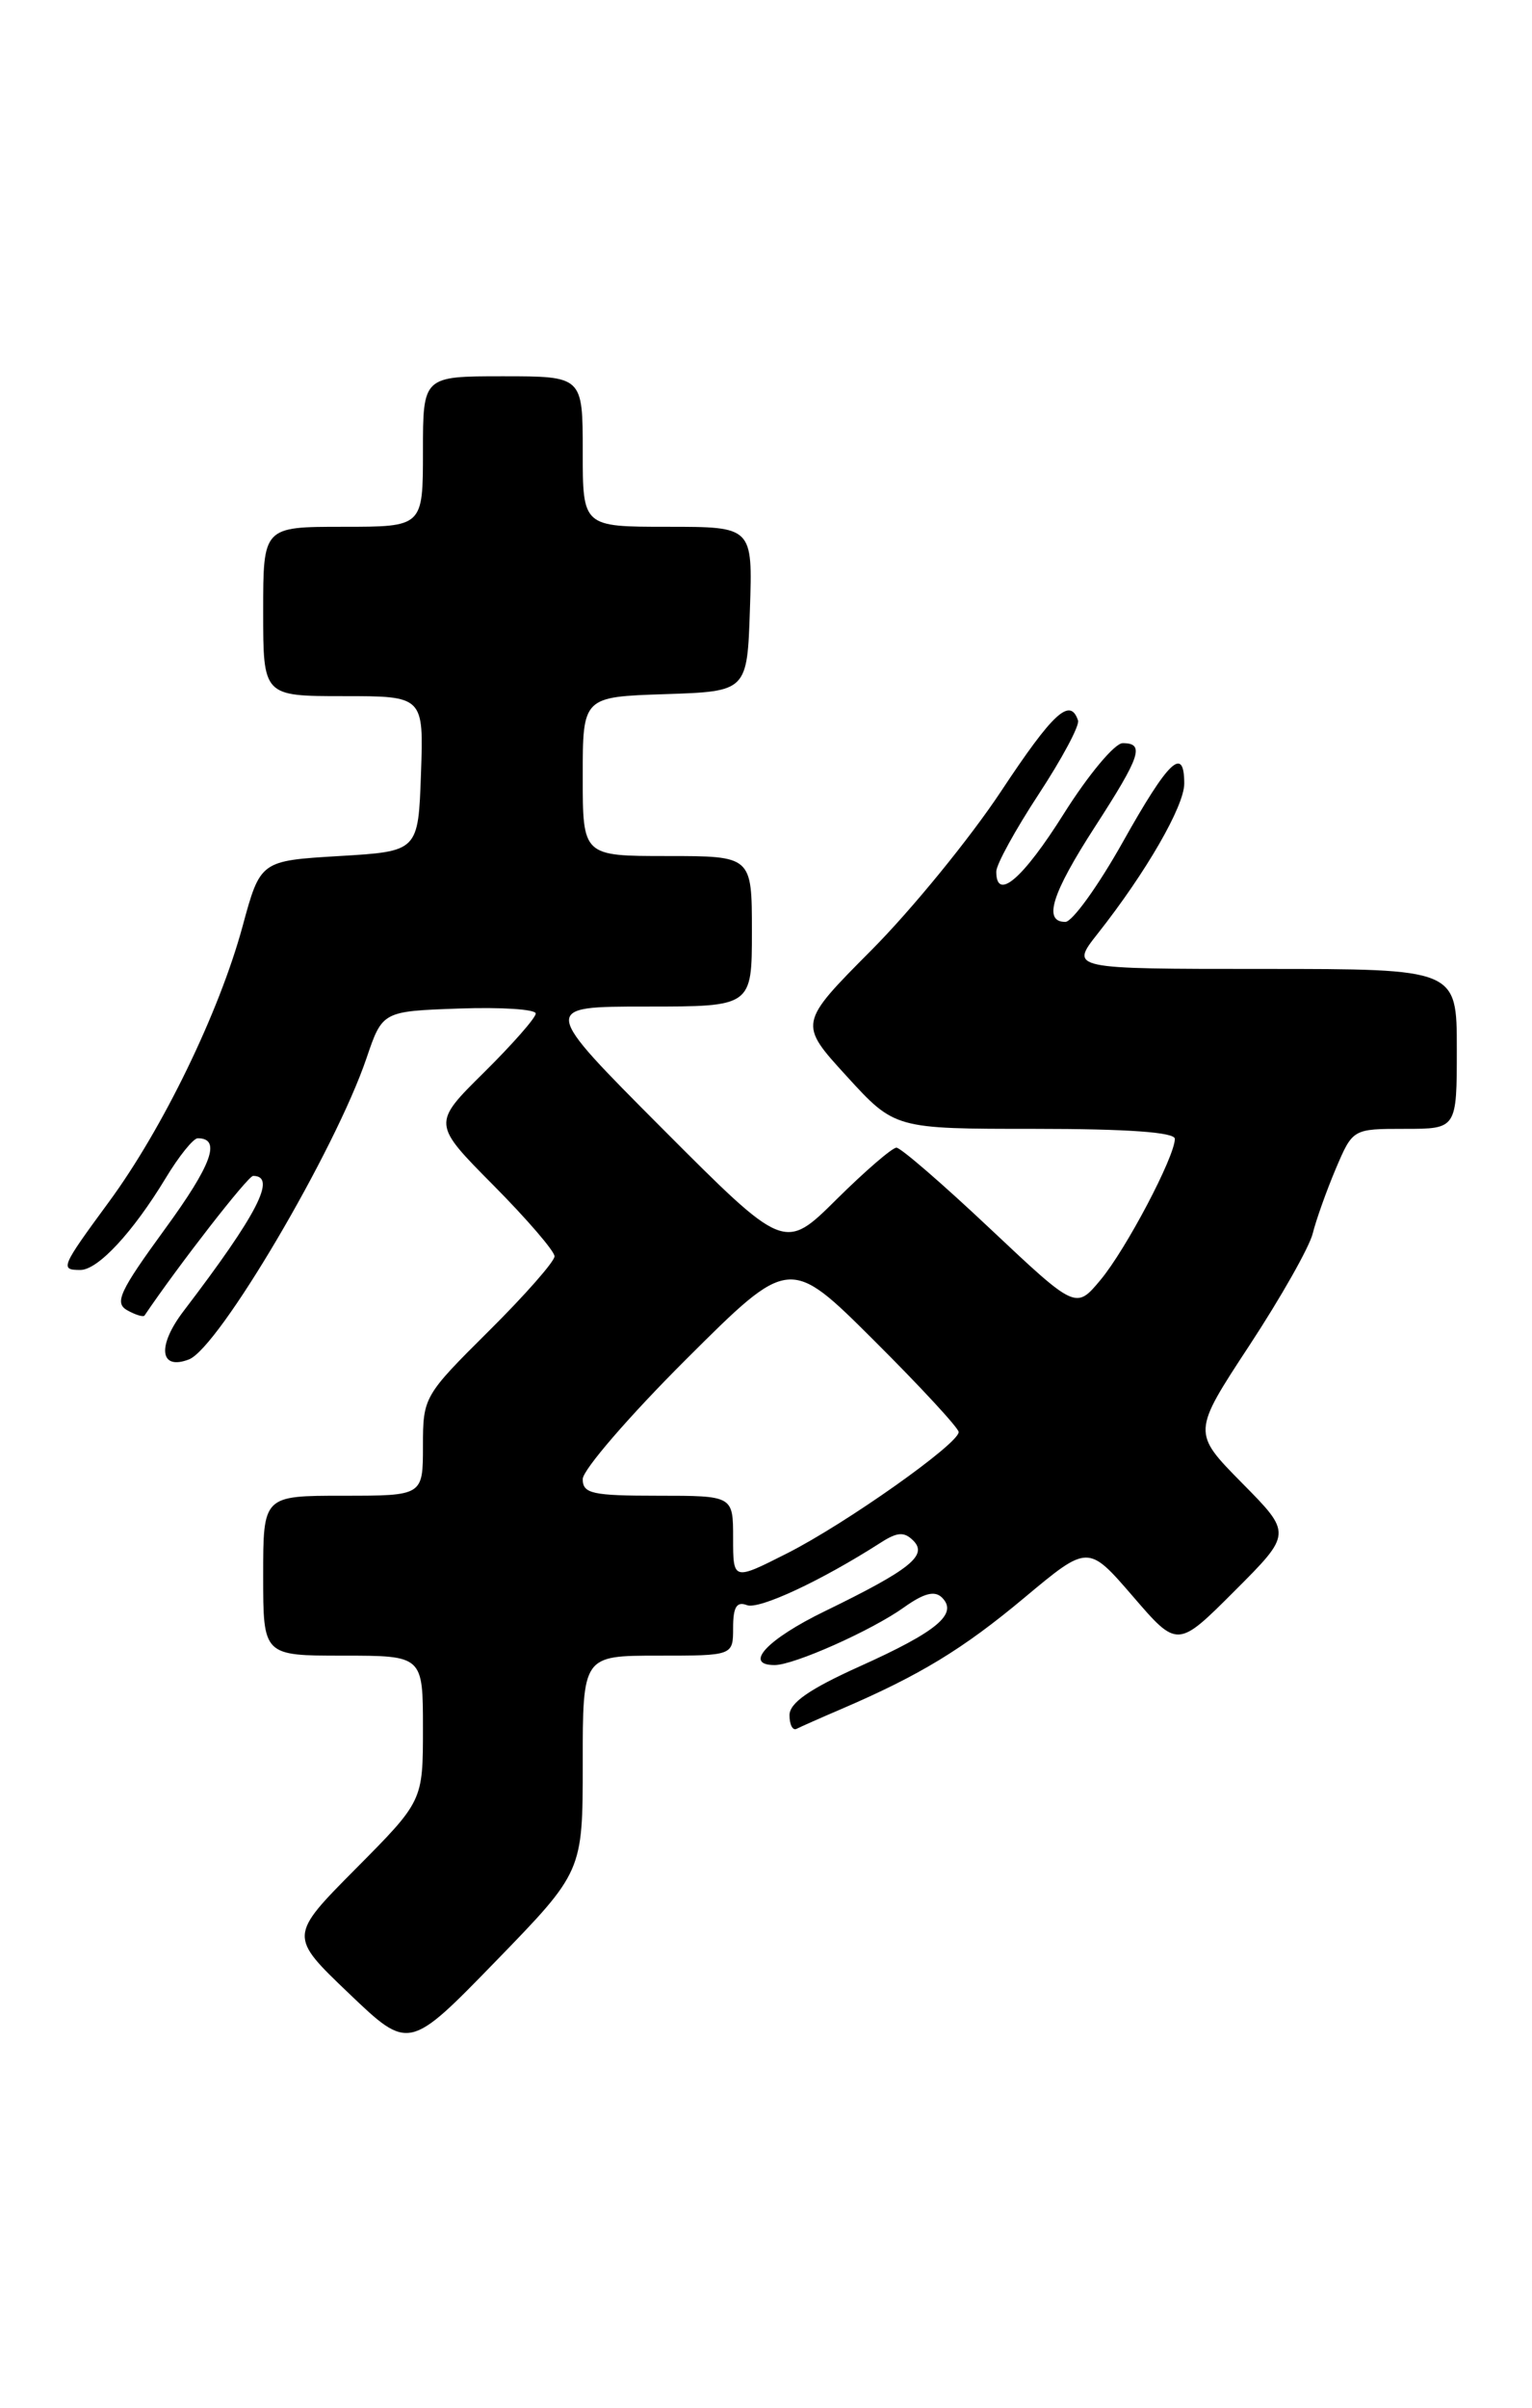 <?xml version="1.0" encoding="UTF-8" standalone="no"?>
<!DOCTYPE svg PUBLIC "-//W3C//DTD SVG 1.1//EN" "http://www.w3.org/Graphics/SVG/1.1/DTD/svg11.dtd" >
<svg xmlns="http://www.w3.org/2000/svg" xmlns:xlink="http://www.w3.org/1999/xlink" version="1.1" viewBox="0 0 163 256">
 <g >
 <path fill="currentColor"
d=" M 62.00 187.48 C 62.00 176.00 62.00 176.00 70.00 176.00 C 78.00 176.00 78.00 176.00 78.00 173.03 C 78.00 170.83 78.38 170.21 79.47 170.63 C 80.76 171.12 87.37 168.05 93.73 163.97 C 95.48 162.85 96.21 162.81 97.17 163.77 C 98.74 165.34 96.83 166.86 87.81 171.25 C 81.62 174.25 79.05 177.00 82.42 177.00 C 84.48 177.00 92.75 173.32 96.19 170.86 C 98.31 169.35 99.46 169.06 100.23 169.83 C 101.96 171.56 99.70 173.44 91.47 177.14 C 86.12 179.55 84.00 181.02 84.00 182.33 C 84.00 183.34 84.34 183.99 84.75 183.78 C 85.16 183.57 87.30 182.62 89.50 181.68 C 97.86 178.09 102.43 175.32 108.99 169.84 C 115.77 164.18 115.77 164.18 120.53 169.69 C 125.28 175.20 125.28 175.20 131.37 169.11 C 137.46 163.02 137.46 163.02 132.15 157.65 C 126.85 152.28 126.85 152.28 132.94 143.01 C 136.29 137.91 139.32 132.56 139.67 131.12 C 140.03 129.68 141.13 126.59 142.12 124.25 C 143.93 120.00 143.93 120.00 149.46 120.00 C 155.00 120.00 155.00 120.00 155.00 111.50 C 155.00 103.00 155.00 103.00 134.42 103.00 C 113.83 103.00 113.83 103.00 116.79 99.25 C 121.94 92.73 126.00 85.69 126.00 83.30 C 126.00 79.24 124.35 80.80 119.47 89.50 C 116.85 94.17 114.09 98.00 113.35 98.00 C 110.96 98.00 111.89 95.02 116.50 87.89 C 121.37 80.36 121.82 79.00 119.45 79.00 C 118.60 79.00 115.79 82.37 113.20 86.48 C 108.83 93.43 106.00 95.86 106.00 92.65 C 106.00 91.90 108.03 88.21 110.51 84.43 C 112.99 80.65 114.88 77.13 114.70 76.59 C 113.86 74.08 112.05 75.75 106.50 84.13 C 103.20 89.11 97.00 96.70 92.73 100.99 C 84.96 108.80 84.96 108.80 90.08 114.40 C 95.20 120.00 95.20 120.00 110.10 120.00 C 119.96 120.00 125.00 120.36 125.00 121.06 C 125.00 122.95 119.80 132.82 117.09 136.06 C 114.47 139.20 114.47 139.20 105.33 130.60 C 100.31 125.87 95.83 122.00 95.38 122.00 C 94.93 122.00 92.06 124.47 89.01 127.49 C 83.46 132.99 83.46 132.99 70.49 119.99 C 57.53 107.00 57.53 107.00 68.76 107.00 C 80.00 107.00 80.00 107.00 80.00 99.00 C 80.00 91.00 80.00 91.00 71.00 91.00 C 62.00 91.00 62.00 91.00 62.00 82.54 C 62.00 74.08 62.00 74.08 70.75 73.79 C 79.50 73.50 79.50 73.50 79.79 64.75 C 80.08 56.00 80.08 56.00 71.04 56.00 C 62.00 56.00 62.00 56.00 62.00 48.00 C 62.00 40.00 62.00 40.00 53.50 40.00 C 45.00 40.00 45.00 40.00 45.00 48.00 C 45.00 56.00 45.00 56.00 36.50 56.00 C 28.00 56.00 28.00 56.00 28.00 65.00 C 28.00 74.00 28.00 74.00 36.54 74.00 C 45.08 74.00 45.08 74.00 44.79 82.25 C 44.50 90.50 44.50 90.50 36.10 91.00 C 27.70 91.50 27.70 91.50 25.80 98.50 C 23.32 107.61 17.31 120.00 11.57 127.79 C 6.48 134.72 6.36 135.00 8.55 135.00 C 10.42 135.00 14.13 131.01 17.62 125.25 C 19.03 122.91 20.57 121.00 21.04 121.00 C 23.57 121.00 22.55 123.81 17.52 130.69 C 12.73 137.26 12.15 138.50 13.53 139.28 C 14.42 139.78 15.25 140.03 15.38 139.84 C 18.99 134.50 26.38 125.00 26.93 125.00 C 29.49 125.00 27.40 129.06 19.54 139.36 C 16.69 143.09 16.98 145.71 20.10 144.51 C 23.27 143.30 35.66 122.29 38.99 112.50 C 40.69 107.50 40.69 107.50 48.84 107.21 C 53.33 107.05 57.00 107.29 57.00 107.74 C 57.00 108.20 54.52 111.01 51.50 114.00 C 45.99 119.44 45.99 119.44 52.50 126.00 C 56.07 129.60 59.00 133.00 59.00 133.55 C 59.00 134.10 55.85 137.68 52.00 141.50 C 45.10 148.35 45.00 148.52 45.00 153.72 C 45.00 159.00 45.00 159.00 36.50 159.00 C 28.00 159.00 28.00 159.00 28.00 167.50 C 28.00 176.00 28.00 176.00 36.50 176.00 C 45.00 176.00 45.00 176.00 45.00 183.73 C 45.00 191.45 45.00 191.45 37.87 198.63 C 30.74 205.81 30.74 205.81 37.12 211.90 C 43.50 217.99 43.50 217.99 52.75 208.48 C 62.00 198.96 62.00 198.96 62.00 187.48 Z  M 78.00 163.51 C 78.00 159.00 78.00 159.00 70.00 159.00 C 63.02 159.00 62.00 158.78 62.00 157.23 C 62.00 156.26 66.95 150.53 73.00 144.50 C 84.00 133.54 84.00 133.54 93.00 142.50 C 97.95 147.43 102.00 151.81 102.00 152.23 C 102.00 153.48 89.98 161.97 83.75 165.12 C 78.00 168.03 78.00 168.03 78.00 163.51 Z "/>
</g>
</svg>